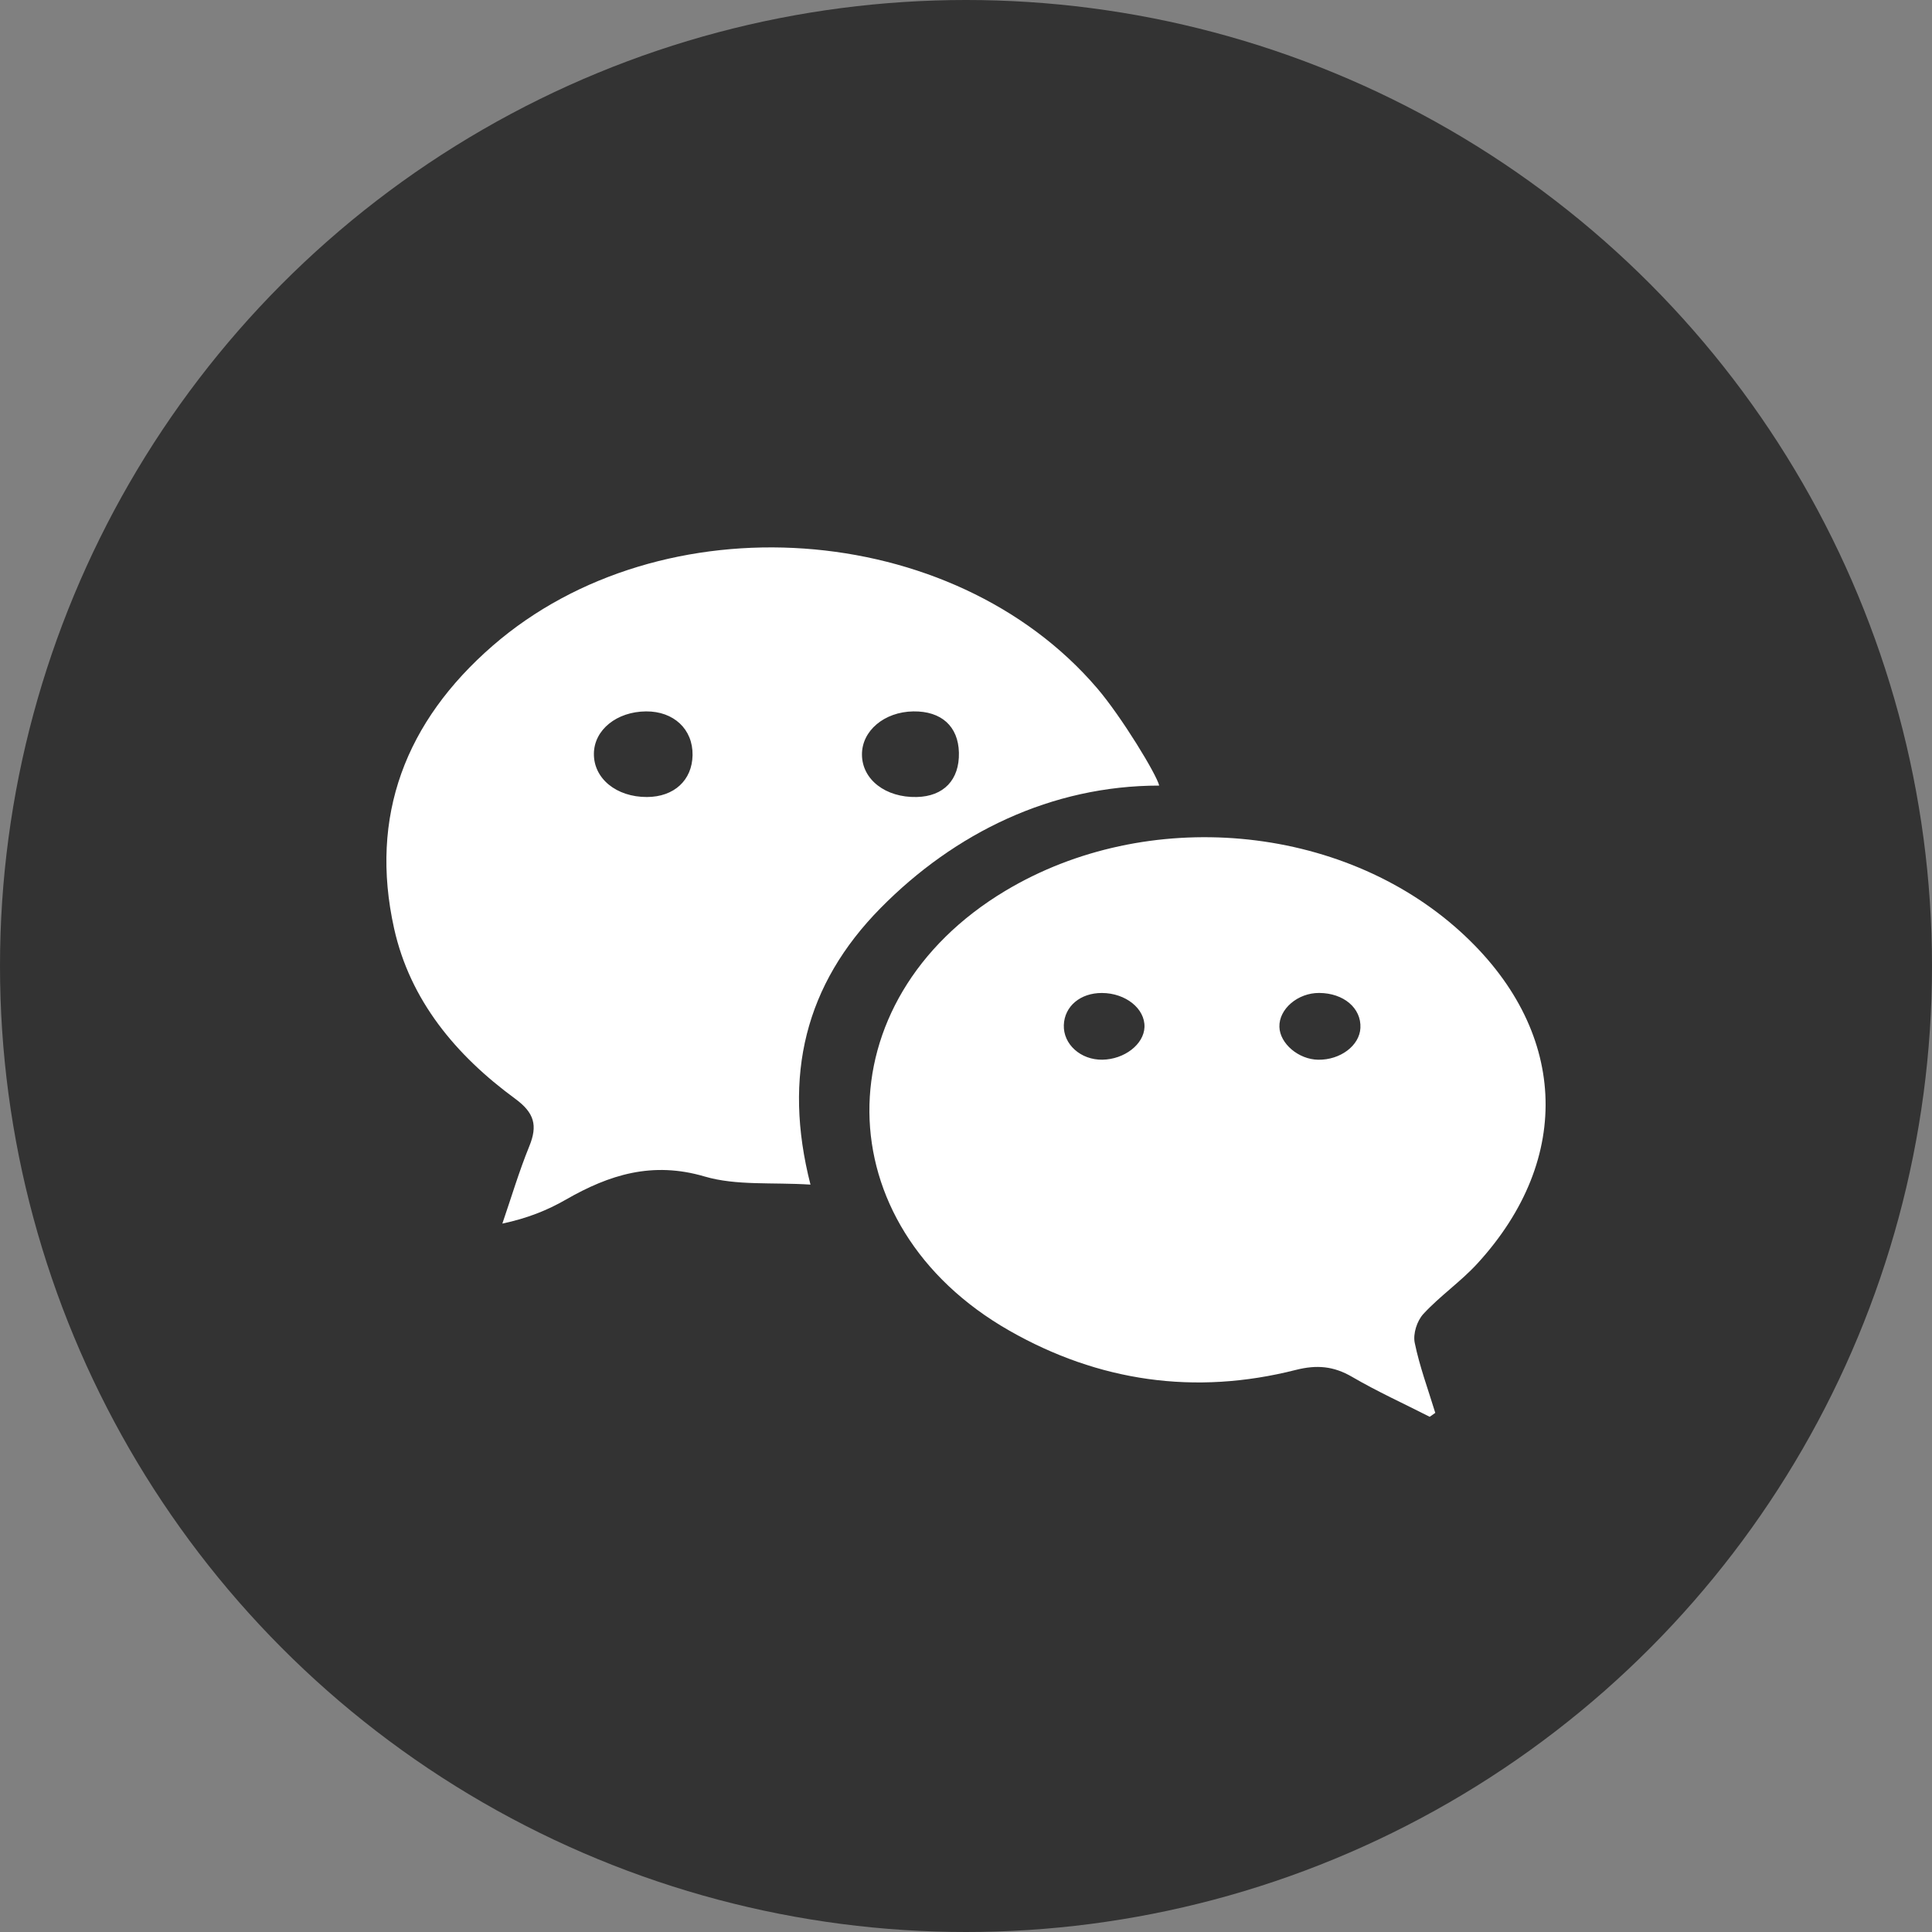 <?xml version="1.0" encoding="UTF-8"?>
<svg width="60px" height="60px" viewBox="0 0 60 60" version="1.1" xmlns="http://www.w3.org/2000/svg" xmlns:xlink="http://www.w3.org/1999/xlink">
    <rect x="0" y="0" width="60" height="60" fill="#808080" stroke="none"/>
    <!-- Generator: Sketch 52.5 (67469) - http://www.bohemiancoding.com/sketch -->
    <title>分组 34</title>
    <desc>Created with Sketch.</desc>
    <g id="Page-1" stroke="none" stroke-width="1" fill="none" fill-rule="evenodd">
        <g id="产品详情" transform="translate(-585, -54)" fill-rule="nonzero">
            <g id="分组-34" transform="translate(585, 54)">
                <circle id="椭圆形" fill="#000000" opacity="0.6" cx="30" cy="30" r="30"></circle>
                <g id="微信" transform="translate(12, 17)" fill="#FFFFFF">
                    <path d="M15.344,11.204 C17.651,8.862 20.659,7.397 24,7.397 C23.923,7.057 22.827,5.255 22.076,4.377 C17.586,-0.878 8.547,-1.502 3.302,3.053 C0.593,5.406 -0.536,8.347 0.239,11.834 C0.736,14.066 2.154,15.77 3.999,17.122 C4.601,17.563 4.698,17.957 4.44,18.592 C4.119,19.379 3.877,20.196 3.601,21 C4.374,20.836 4.999,20.586 5.574,20.255 C6.923,19.48 8.261,19.059 9.886,19.538 C10.867,19.826 11.975,19.713 13.17,19.789 C12.304,16.399 13.011,13.572 15.344,11.204 Z M16.365,5.093 C17.236,5.081 17.761,5.557 17.78,6.375 C17.799,7.218 17.309,7.733 16.469,7.752 C15.504,7.774 14.775,7.211 14.769,6.439 C14.762,5.696 15.462,5.106 16.365,5.093 Z M8.093,7.752 C7.14,7.755 6.433,7.176 6.444,6.401 C6.454,5.664 7.153,5.1 8.064,5.093 C8.924,5.087 9.521,5.648 9.508,6.451 C9.496,7.232 8.933,7.749 8.093,7.752 Z" id="形状"></path>
                    <path d="M33.349,11.928 C29.648,8.572 23.617,8.033 19.224,10.664 C13.547,14.064 13.596,21.048 19.349,24.326 C22.113,25.901 25.102,26.342 28.243,25.544 C28.894,25.379 29.419,25.426 29.991,25.76 C30.768,26.213 31.595,26.59 32.401,27 C32.459,26.96 32.517,26.919 32.574,26.878 C32.353,26.154 32.086,25.437 31.935,24.699 C31.879,24.422 32.005,24.022 32.204,23.806 C32.716,23.25 33.363,22.804 33.874,22.248 C36.893,18.961 36.678,14.946 33.349,11.928 Z M22.234,15.91 C21.561,15.919 21.017,15.43 21.038,14.834 C21.059,14.25 21.551,13.836 22.221,13.838 C22.959,13.84 23.564,14.326 23.543,14.899 C23.522,15.434 22.919,15.9 22.234,15.91 Z M28.938,15.911 C28.328,15.902 27.747,15.41 27.733,14.89 C27.717,14.334 28.307,13.832 28.971,13.837 C29.73,13.842 30.279,14.309 30.249,14.923 C30.223,15.471 29.626,15.921 28.938,15.911 Z" id="形状"></path>
                </g>
            </g>
        </g>
    </g>
</svg>